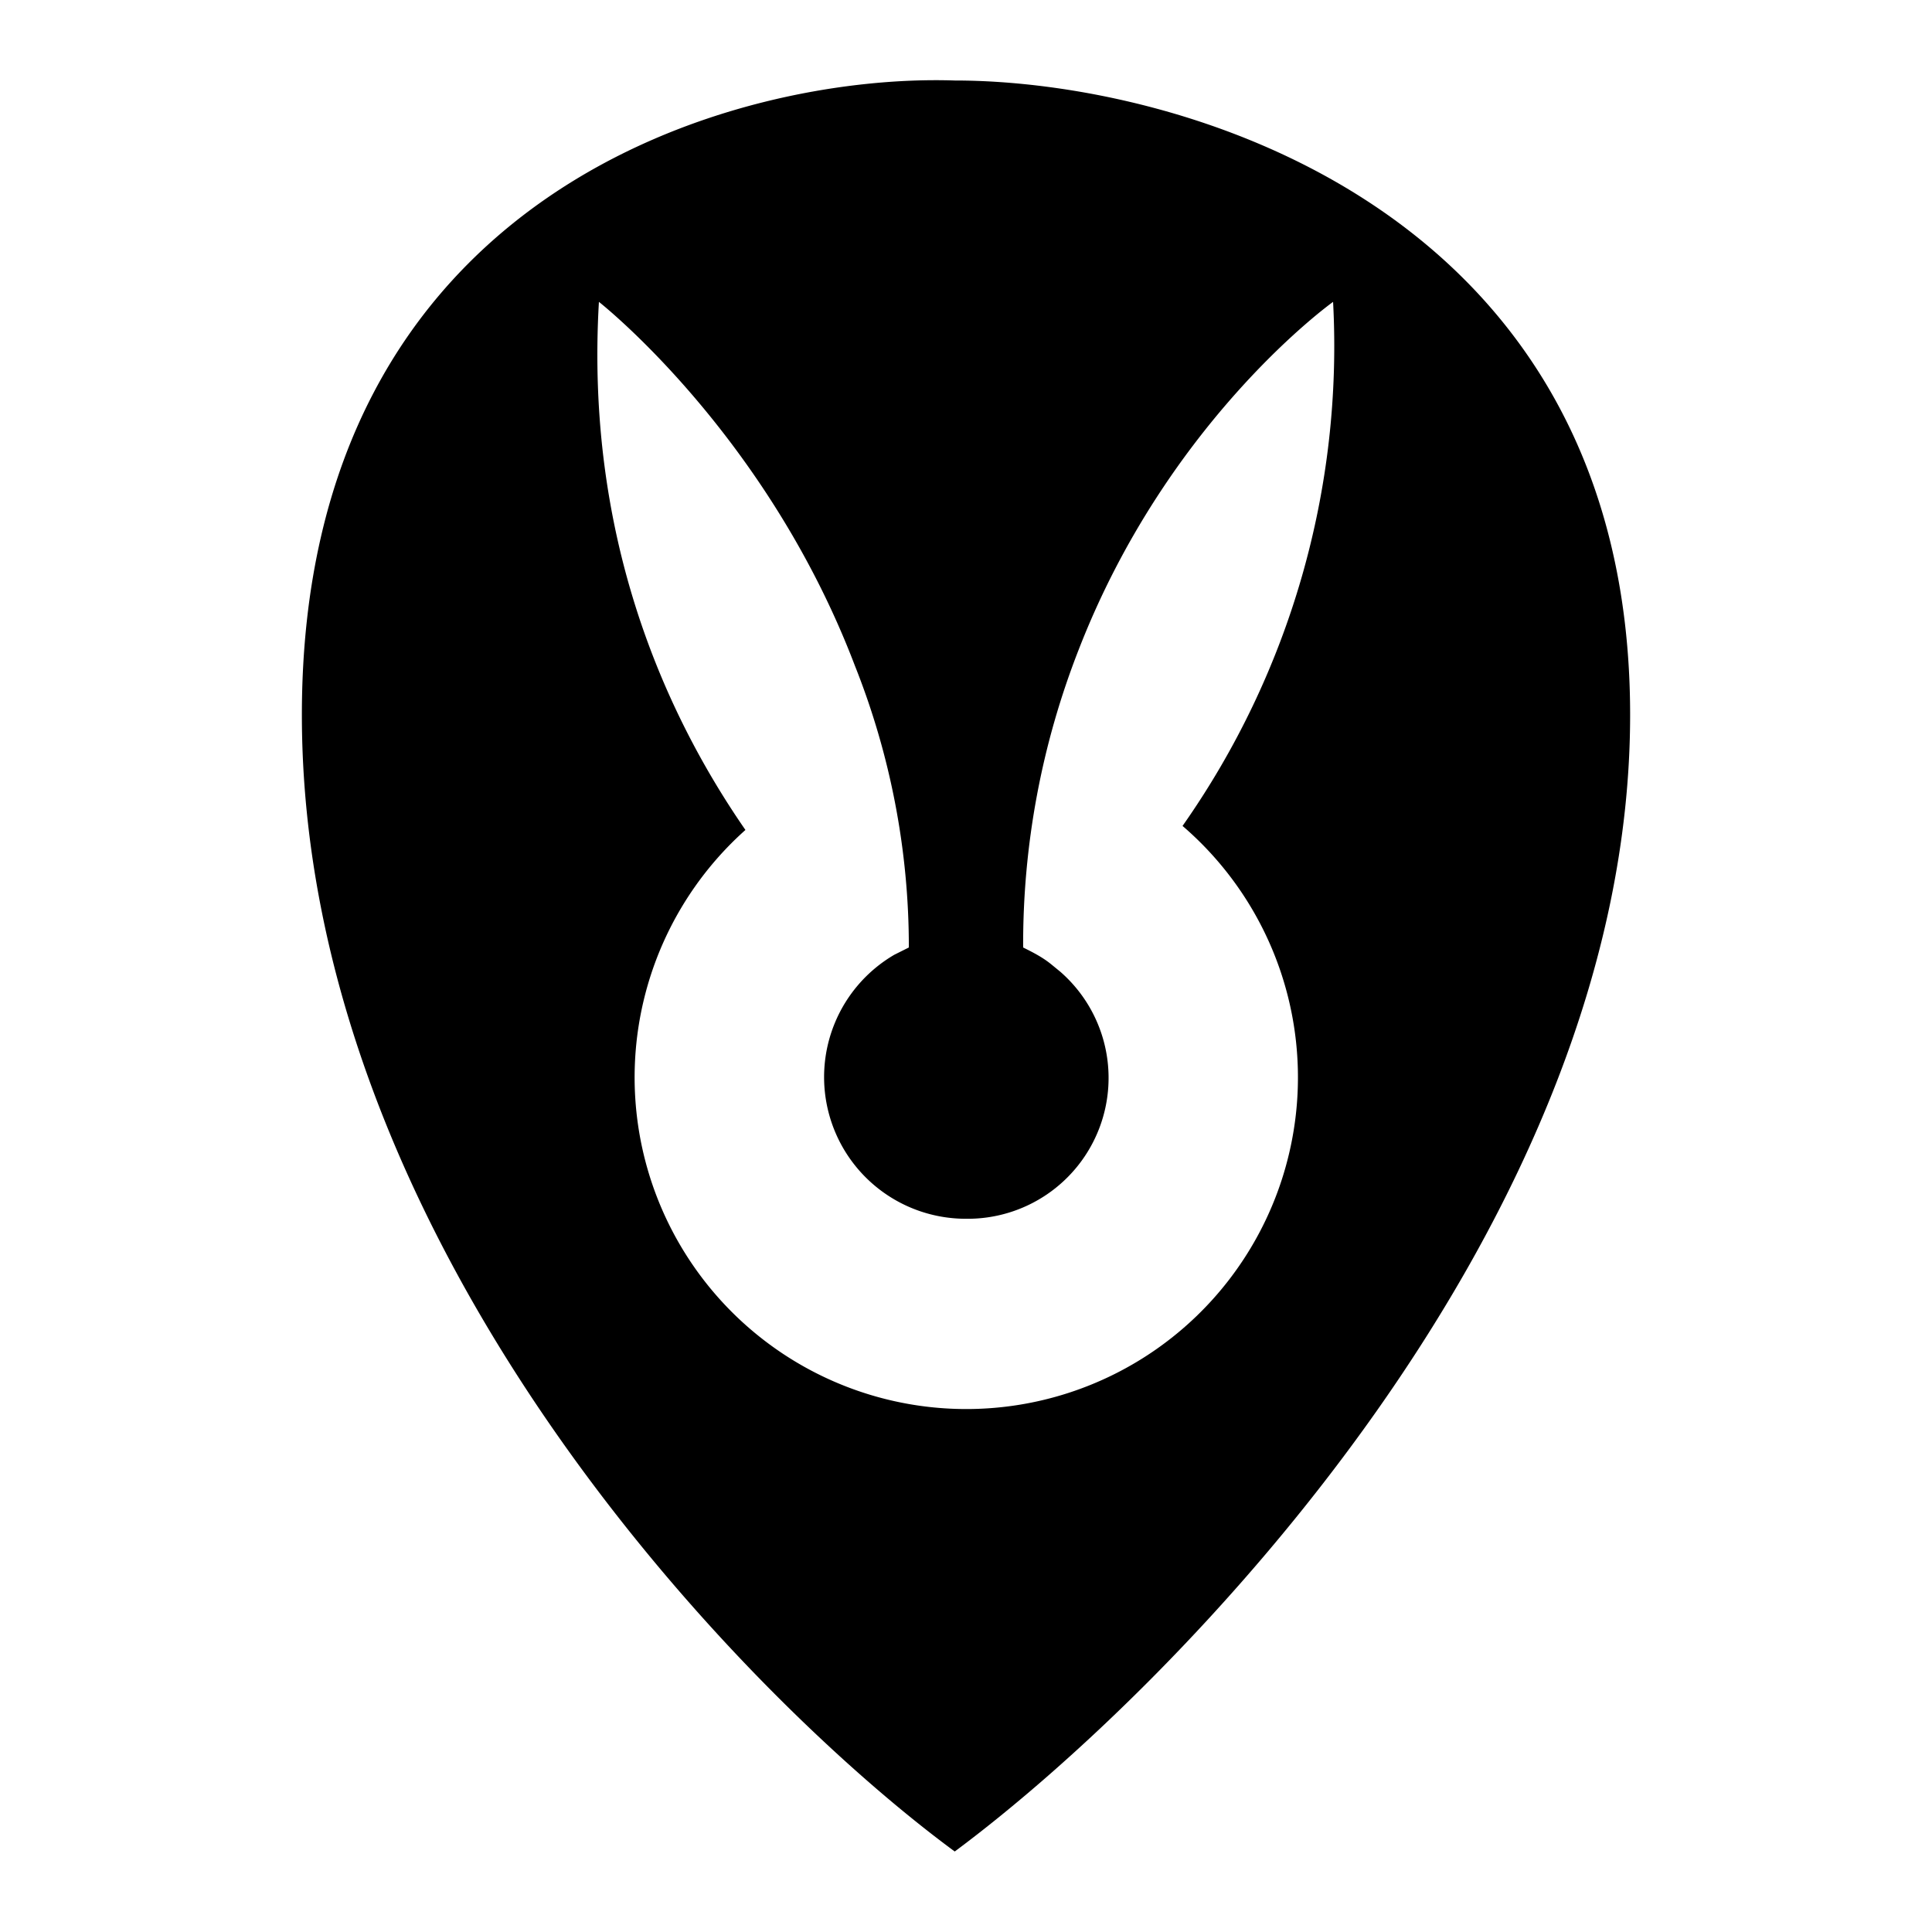 <svg xmlns="http://www.w3.org/2000/svg" width="24" height="24" viewBox="0 0 24 24"><path fill-rule="evenodd" d="M11.86 23c-2.7-1.99-8.11-7.6-8.11-14.12S9.16.91 11.86 1c2.8 0 8.39 1.58 8.39 7.88S14.66 20.92 11.86 23ZM7.44 3.75c-.17 2.91.81 5.1 1.82 6.56a4.12 4.12 0 1 0 5.43-.05 10.36 10.36 0 0 0 1.87-6.51s-2.05 1.46-3.16 4.32a10.03 10.03 0 0 0-.69 3.7c.12.06.24.12.35.21l.11.09A1.75 1.75 0 0 1 12 15.14a1.76 1.76 0 0 1-.89-3.28l.18-.09a9.45 9.45 0 0 0-.67-3.5c-1.1-2.89-3.18-4.52-3.18-4.52Z"/></svg>